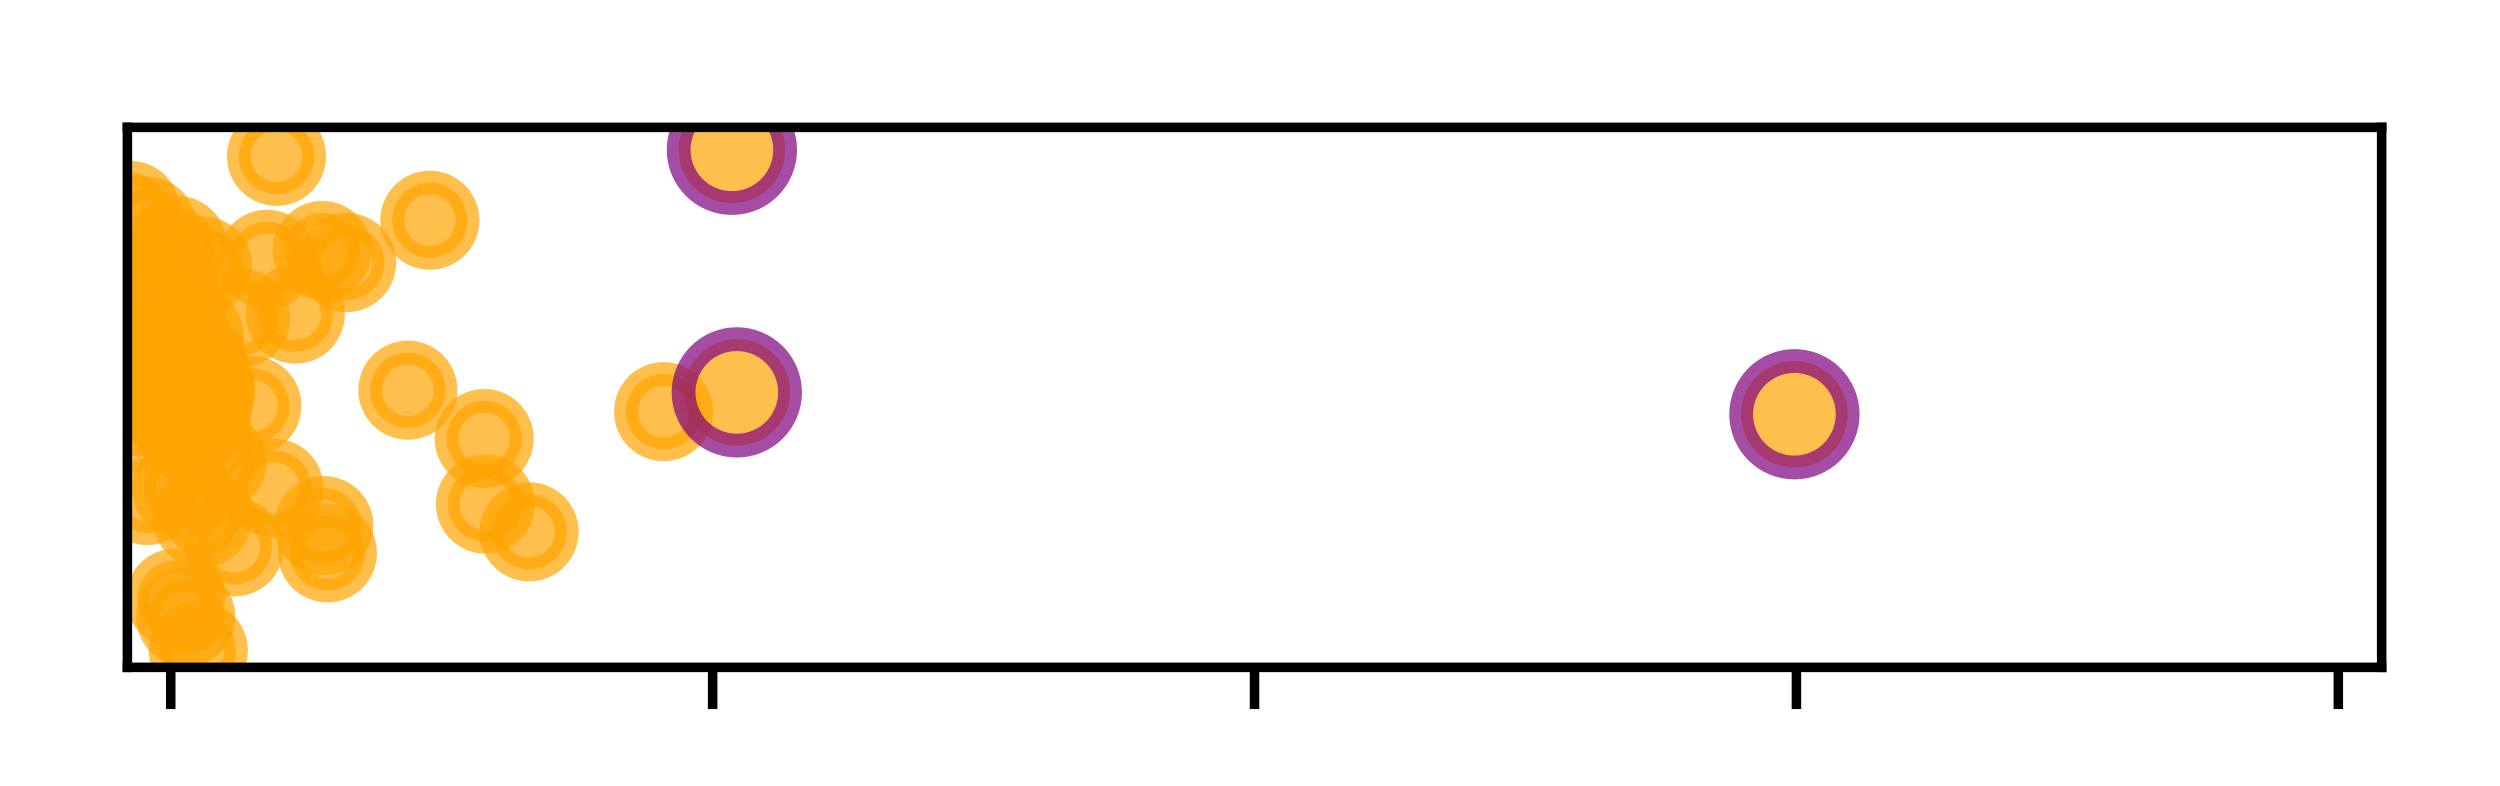 <?xml version="1.0" encoding="utf-8" standalone="no"?>
<!DOCTYPE svg PUBLIC "-//W3C//DTD SVG 1.1//EN"
  "http://www.w3.org/Graphics/SVG/1.1/DTD/svg11.dtd">
<!-- Created with matplotlib (http://matplotlib.org/) -->
<svg height="66pt" version="1.1" viewBox="0 0 210 66" width="210pt" xmlns="http://www.w3.org/2000/svg" xmlns:xlink="http://www.w3.org/1999/xlink">
 <defs>
  <style type="text/css">
*{stroke-linecap:butt;stroke-linejoin:round;}
  </style>
 </defs>
 <g id="figure_1">
  <g id="patch_1">
   <path d="M 0 66.76 
L 210.76 66.76 
L 210.76 0 
L 0 0 
z
" style="fill:#ffffff;"/>
  </g>
  <g id="axes_1">
   <g id="patch_2">
    <path d="M 10.7 56.06 
L 200.06 56.06 
L 200.06 10.7 
L 10.7 10.7 
z
" style="fill:#ffffff;"/>
   </g>
   <g id="PathCollection_1">
    <defs>
     <path d="M 0 3.162 
C 0.839 3.162 1.643 2.829 2.236 2.236 
C 2.829 1.643 3.162 0.839 3.162 0 
C 3.162 -0.839 2.829 -1.643 2.236 -2.236 
C 1.643 -2.829 0.839 -3.162 0 -3.162 
C -0.839 -3.162 -1.643 -2.829 -2.236 -2.236 
C -2.829 -1.643 -3.162 -0.839 -3.162 0 
C -3.162 0.839 -2.829 1.643 -2.236 2.236 
C -1.643 2.829 -0.839 3.162 0 3.162 
z
" id="m82b6fff00a" style="stroke:#ffa500;stroke-opacity:0.7;stroke-width:2;"/>
    </defs>
    <g clip-path="url(#p6e723da0e9)">
     <use style="fill:#ffa500;fill-opacity:0.7;stroke:#ffa500;stroke-opacity:0.7;stroke-width:2;" x="17.081" xlink:href="#m82b6fff00a" y="33.89"/>
    </g>
   </g>
   <g id="PathCollection_2">
    <g clip-path="url(#p6e723da0e9)">
     <use style="fill:#ffa500;fill-opacity:0.7;stroke:#ffa500;stroke-opacity:0.7;stroke-width:2;" x="36.109" xlink:href="#m82b6fff00a" y="18.499"/>
    </g>
   </g>
   <g id="PathCollection_3">
    <g clip-path="url(#p6e723da0e9)">
     <use style="fill:#ffa500;fill-opacity:0.7;stroke:#ffa500;stroke-opacity:0.7;stroke-width:2;" x="23.022" xlink:href="#m82b6fff00a" y="41.016"/>
    </g>
   </g>
   <g id="PathCollection_4">
    <g clip-path="url(#p6e723da0e9)">
     <use style="fill:#ffa500;fill-opacity:0.7;stroke:#ffa500;stroke-opacity:0.7;stroke-width:2;" x="44.447" xlink:href="#m82b6fff00a" y="44.677"/>
    </g>
   </g>
   <g id="PathCollection_5">
    <g clip-path="url(#p6e723da0e9)">
     <use style="fill:#ffa500;fill-opacity:0.7;stroke:#ffa500;stroke-opacity:0.7;stroke-width:2;" x="12.415" xlink:href="#m82b6fff00a" y="41.627"/>
    </g>
   </g>
   <g id="PathCollection_6">
    <defs>
     <path d="M 0 4.472 
C 1.186 4.472 2.324 4.001 3.162 3.162 
C 4.001 2.324 4.472 1.186 4.472 0 
C 4.472 -1.186 4.001 -2.324 3.162 -3.162 
C 2.324 -4.001 1.186 -4.472 0 -4.472 
C -1.186 -4.472 -2.324 -4.001 -3.162 -3.162 
C -4.001 -2.324 -4.472 -1.186 -4.472 0 
C -4.472 1.186 -4.001 2.324 -3.162 3.162 
C -2.324 4.001 -1.186 4.472 0 4.472 
z
" id="m0ffde5803c" style="stroke:#800080;stroke-opacity:0.7;stroke-width:2;"/>
    </defs>
    <g clip-path="url(#p6e723da0e9)">
     <use style="fill:#ffa500;fill-opacity:0.7;stroke:#800080;stroke-opacity:0.7;stroke-width:2;" x="61.48" xlink:href="#m0ffde5803c" y="12.585"/>
    </g>
   </g>
   <g id="PathCollection_7">
    <g clip-path="url(#p6e723da0e9)">
     <use style="fill:#ffa500;fill-opacity:0.7;stroke:#ffa500;stroke-opacity:0.7;stroke-width:2;" x="16.983" xlink:href="#m82b6fff00a" y="43.522"/>
    </g>
   </g>
   <g id="PathCollection_8">
    <g clip-path="url(#p6e723da0e9)">
     <use style="fill:#ffa500;fill-opacity:0.7;stroke:#ffa500;stroke-opacity:0.7;stroke-width:2;" x="18.241" xlink:href="#m82b6fff00a" y="38.788"/>
    </g>
   </g>
   <g id="PathCollection_9">
    <g clip-path="url(#p6e723da0e9)">
     <use style="fill:#ffa500;fill-opacity:0.7;stroke:#ffa500;stroke-opacity:0.7;stroke-width:2;" x="14.307" xlink:href="#m82b6fff00a" y="22.72"/>
    </g>
   </g>
   <g id="PathCollection_10">
    <g clip-path="url(#p6e723da0e9)">
     <use style="fill:#ffa500;fill-opacity:0.7;stroke:#ffa500;stroke-opacity:0.7;stroke-width:2;" x="13.534" xlink:href="#m82b6fff00a" y="33.298"/>
    </g>
   </g>
   <g id="PathCollection_11">
    <g clip-path="url(#p6e723da0e9)">
     <use style="fill:#ffa500;fill-opacity:0.7;stroke:#800080;stroke-opacity:0.7;stroke-width:2;" x="150.731" xlink:href="#m0ffde5803c" y="34.799"/>
    </g>
   </g>
   <g id="PathCollection_12">
    <g clip-path="url(#p6e723da0e9)">
     <use style="fill:#ffa500;fill-opacity:0.7;stroke:#ffa500;stroke-opacity:0.7;stroke-width:2;" x="40.779" xlink:href="#m82b6fff00a" y="42.35"/>
    </g>
   </g>
   <g id="PathCollection_13">
    <g clip-path="url(#p6e723da0e9)">
     <use style="fill:#ffa500;fill-opacity:0.7;stroke:#ffa500;stroke-opacity:0.7;stroke-width:2;" x="15.38" xlink:href="#m82b6fff00a" y="35.523"/>
    </g>
   </g>
   <g id="PathCollection_14">
    <g clip-path="url(#p6e723da0e9)">
     <use style="fill:#ffa500;fill-opacity:0.7;stroke:#ffa500;stroke-opacity:0.7;stroke-width:2;" x="27.205" xlink:href="#m82b6fff00a" y="44.154"/>
    </g>
   </g>
   <g id="PathCollection_15">
    <g clip-path="url(#p6e723da0e9)">
     <use style="fill:#ffa500;fill-opacity:0.7;stroke:#ffa500;stroke-opacity:0.7;stroke-width:2;" x="14.357" xlink:href="#m82b6fff00a" y="34.773"/>
    </g>
   </g>
   <g id="PathCollection_16">
    <g clip-path="url(#p6e723da0e9)">
     <use style="fill:#ffa500;fill-opacity:0.7;stroke:#ffa500;stroke-opacity:0.7;stroke-width:2;" x="23.228" xlink:href="#m82b6fff00a" y="13.137"/>
    </g>
   </g>
   <g id="PathCollection_17">
    <g clip-path="url(#p6e723da0e9)">
     <use style="fill:#ffa500;fill-opacity:0.7;stroke:#ffa500;stroke-opacity:0.7;stroke-width:2;" x="17.234" xlink:href="#m82b6fff00a" y="32.357"/>
    </g>
   </g>
   <g id="PathCollection_18">
    <g clip-path="url(#p6e723da0e9)">
     <use style="fill:#ffa500;fill-opacity:0.7;stroke:#ffa500;stroke-opacity:0.7;stroke-width:2;" x="27.073" xlink:href="#m82b6fff00a" y="21.045"/>
    </g>
   </g>
   <g id="PathCollection_19">
    <g clip-path="url(#p6e723da0e9)">
     <use style="fill:#ffa500;fill-opacity:0.7;stroke:#ffa500;stroke-opacity:0.7;stroke-width:2;" x="15.255" xlink:href="#m82b6fff00a" y="41.039"/>
    </g>
   </g>
   <g id="PathCollection_20">
    <g clip-path="url(#p6e723da0e9)">
     <use style="fill:#ffa500;fill-opacity:0.7;stroke:#ffa500;stroke-opacity:0.7;stroke-width:2;" x="14.342" xlink:href="#m82b6fff00a" y="28.46"/>
    </g>
   </g>
   <g id="PathCollection_21">
    <g clip-path="url(#p6e723da0e9)">
     <use style="fill:#ffa500;fill-opacity:0.7;stroke:#ffa500;stroke-opacity:0.7;stroke-width:2;" x="24.807" xlink:href="#m82b6fff00a" y="26.385"/>
    </g>
   </g>
   <g id="PathCollection_22">
    <g clip-path="url(#p6e723da0e9)">
     <use style="fill:#ffa500;fill-opacity:0.7;stroke:#ffa500;stroke-opacity:0.7;stroke-width:2;" x="10.94" xlink:href="#m82b6fff00a" y="17.675"/>
    </g>
   </g>
   <g id="PathCollection_23">
    <g clip-path="url(#p6e723da0e9)">
     <use style="fill:#ffa500;fill-opacity:0.7;stroke:#ffa500;stroke-opacity:0.7;stroke-width:2;" x="17.014" xlink:href="#m82b6fff00a" y="36.425"/>
    </g>
   </g>
   <g id="PathCollection_24">
    <g clip-path="url(#p6e723da0e9)">
     <use style="fill:#ffa500;fill-opacity:0.7;stroke:#ffa500;stroke-opacity:0.7;stroke-width:2;" x="17.277" xlink:href="#m82b6fff00a" y="32.945"/>
    </g>
   </g>
   <g id="PathCollection_25">
    <g clip-path="url(#p6e723da0e9)">
     <use style="fill:#ffa500;fill-opacity:0.7;stroke:#ffa500;stroke-opacity:0.7;stroke-width:2;" x="12.832" xlink:href="#m82b6fff00a" y="32.584"/>
    </g>
   </g>
   <g id="PathCollection_26">
    <g clip-path="url(#p6e723da0e9)">
     <use style="fill:#ffa500;fill-opacity:0.7;stroke:#ffa500;stroke-opacity:0.7;stroke-width:2;" x="40.669" xlink:href="#m82b6fff00a" y="36.837"/>
    </g>
   </g>
   <g id="PathCollection_27">
    <g clip-path="url(#p6e723da0e9)">
     <use style="fill:#ffa500;fill-opacity:0.7;stroke:#ffa500;stroke-opacity:0.7;stroke-width:2;" x="14.578" xlink:href="#m82b6fff00a" y="34.056"/>
    </g>
   </g>
   <g id="PathCollection_28">
    <g clip-path="url(#p6e723da0e9)">
     <use style="fill:#ffa500;fill-opacity:0.7;stroke:#ffa500;stroke-opacity:0.7;stroke-width:2;" x="22.433" xlink:href="#m82b6fff00a" y="21.783"/>
    </g>
   </g>
   <g id="PathCollection_29">
    <g clip-path="url(#p6e723da0e9)">
     <use style="fill:#ffa500;fill-opacity:0.7;stroke:#ffa500;stroke-opacity:0.7;stroke-width:2;" x="14.293" xlink:href="#m82b6fff00a" y="28.768"/>
    </g>
   </g>
   <g id="PathCollection_30">
    <g clip-path="url(#p6e723da0e9)">
     <use style="fill:#ffa500;fill-opacity:0.7;stroke:#ffa500;stroke-opacity:0.7;stroke-width:2;" x="14.735" xlink:href="#m82b6fff00a" y="50.241"/>
    </g>
   </g>
   <g id="PathCollection_31">
    <g clip-path="url(#p6e723da0e9)">
     <use style="fill:#ffa500;fill-opacity:0.7;stroke:#ffa500;stroke-opacity:0.7;stroke-width:2;" x="55.744" xlink:href="#m82b6fff00a" y="34.58"/>
    </g>
   </g>
   <g id="PathCollection_32">
    <g clip-path="url(#p6e723da0e9)">
     <use style="fill:#ffa500;fill-opacity:0.7;stroke:#ffa500;stroke-opacity:0.7;stroke-width:2;" x="16.654" xlink:href="#m82b6fff00a" y="30.422"/>
    </g>
   </g>
   <g id="PathCollection_33">
    <g clip-path="url(#p6e723da0e9)">
     <use style="fill:#ffa500;fill-opacity:0.7;stroke:#800080;stroke-opacity:0.7;stroke-width:2;" x="61.892" xlink:href="#m0ffde5803c" y="32.96"/>
    </g>
   </g>
   <g id="PathCollection_34">
    <g clip-path="url(#p6e723da0e9)">
     <use style="fill:#ffa500;fill-opacity:0.7;stroke:#ffa500;stroke-opacity:0.7;stroke-width:2;" x="27.507" xlink:href="#m82b6fff00a" y="46.439"/>
    </g>
   </g>
   <g id="PathCollection_35">
    <g clip-path="url(#p6e723da0e9)">
     <use style="fill:#ffa500;fill-opacity:0.7;stroke:#ffa500;stroke-opacity:0.7;stroke-width:2;" x="20.221" xlink:href="#m82b6fff00a" y="26.71"/>
    </g>
   </g>
   <g id="PathCollection_36">
    <g clip-path="url(#p6e723da0e9)">
     <use style="fill:#ffa500;fill-opacity:0.7;stroke:#ffa500;stroke-opacity:0.7;stroke-width:2;" x="13.706" xlink:href="#m82b6fff00a" y="25.737"/>
    </g>
   </g>
   <g id="PathCollection_37">
    <g clip-path="url(#p6e723da0e9)">
     <use style="fill:#ffa500;fill-opacity:0.7;stroke:#ffa500;stroke-opacity:0.7;stroke-width:2;" x="34.262" xlink:href="#m82b6fff00a" y="32.777"/>
    </g>
   </g>
   <g id="PathCollection_38">
    <g clip-path="url(#p6e723da0e9)">
     <use style="fill:#ffa500;fill-opacity:0.7;stroke:#ffa500;stroke-opacity:0.7;stroke-width:2;" x="12.341" xlink:href="#m82b6fff00a" y="19.006"/>
    </g>
   </g>
   <g id="PathCollection_39">
    <g clip-path="url(#p6e723da0e9)">
     <use style="fill:#ffa500;fill-opacity:0.7;stroke:#ffa500;stroke-opacity:0.7;stroke-width:2;" x="12.135" xlink:href="#m82b6fff00a" y="34.21"/>
    </g>
   </g>
   <g id="PathCollection_40">
    <g clip-path="url(#p6e723da0e9)">
     <use style="fill:#ffa500;fill-opacity:0.7;stroke:#ffa500;stroke-opacity:0.7;stroke-width:2;" x="15.607" xlink:href="#m82b6fff00a" y="51.828"/>
    </g>
   </g>
   <g id="PathCollection_41">
    <g clip-path="url(#p6e723da0e9)">
     <use style="fill:#ffa500;fill-opacity:0.7;stroke:#ffa500;stroke-opacity:0.7;stroke-width:2;" x="21.161" xlink:href="#m82b6fff00a" y="34.081"/>
    </g>
   </g>
   <g id="PathCollection_42">
    <g clip-path="url(#p6e723da0e9)">
     <use style="fill:#ffa500;fill-opacity:0.7;stroke:#ffa500;stroke-opacity:0.7;stroke-width:2;" x="29.118" xlink:href="#m82b6fff00a" y="22.056"/>
    </g>
   </g>
   <g id="PathCollection_43">
    <g clip-path="url(#p6e723da0e9)">
     <use style="fill:#ffa500;fill-opacity:0.7;stroke:#ffa500;stroke-opacity:0.7;stroke-width:2;" x="19.681" xlink:href="#m82b6fff00a" y="45.94"/>
    </g>
   </g>
   <g id="PathCollection_44">
    <g clip-path="url(#p6e723da0e9)">
     <use style="fill:#ffa500;fill-opacity:0.7;stroke:#ffa500;stroke-opacity:0.7;stroke-width:2;" x="17.012" xlink:href="#m82b6fff00a" y="22.331"/>
    </g>
   </g>
   <g id="PathCollection_45">
    <g clip-path="url(#p6e723da0e9)">
     <use style="fill:#ffa500;fill-opacity:0.7;stroke:#ffa500;stroke-opacity:0.7;stroke-width:2;" x="14.237" xlink:href="#m82b6fff00a" y="30.197"/>
    </g>
   </g>
   <g id="PathCollection_46">
    <g clip-path="url(#p6e723da0e9)">
     <use style="fill:#ffa500;fill-opacity:0.7;stroke:#ffa500;stroke-opacity:0.7;stroke-width:2;" x="16.315" xlink:href="#m82b6fff00a" y="28.243"/>
    </g>
   </g>
   <g id="PathCollection_47">
    <g clip-path="url(#p6e723da0e9)">
     <use style="fill:#ffa500;fill-opacity:0.7;stroke:#ffa500;stroke-opacity:0.7;stroke-width:2;" x="14.896" xlink:href="#m82b6fff00a" y="20.618"/>
    </g>
   </g>
   <g id="PathCollection_48">
    <g clip-path="url(#p6e723da0e9)">
     <use style="fill:#ffa500;fill-opacity:0.7;stroke:#ffa500;stroke-opacity:0.7;stroke-width:2;" x="11.177" xlink:href="#m82b6fff00a" y="23.938"/>
    </g>
   </g>
   <g id="PathCollection_49">
    <g clip-path="url(#p6e723da0e9)">
     <use style="fill:#ffa500;fill-opacity:0.7;stroke:#ffa500;stroke-opacity:0.7;stroke-width:2;" x="15.948" xlink:href="#m82b6fff00a" y="35.35"/>
    </g>
   </g>
   <g id="PathCollection_50">
    <g clip-path="url(#p6e723da0e9)">
     <use style="fill:#ffa500;fill-opacity:0.7;stroke:#ffa500;stroke-opacity:0.7;stroke-width:2;" x="16.659" xlink:href="#m82b6fff00a" y="54.641"/>
    </g>
   </g>
   <g id="matplotlib.axis_1">
    <g id="xtick_1">
     <g id="line2d_1">
      <defs>
       <path d="M 0 0 
L 0 3.5 
" id="mbd826ff454" style="stroke:#000000;stroke-width:0.8;"/>
      </defs>
      <g>
       <use style="stroke:#000000;stroke-width:0.8;" x="14.342" xlink:href="#mbd826ff454" y="56.06"/>
      </g>
     </g>
    </g>
    <g id="xtick_2">
     <g id="line2d_2">
      <g>
       <use style="stroke:#000000;stroke-width:0.8;" x="59.861" xlink:href="#mbd826ff454" y="56.06"/>
      </g>
     </g>
    </g>
    <g id="xtick_3">
     <g id="line2d_3">
      <g>
       <use style="stroke:#000000;stroke-width:0.8;" x="105.38" xlink:href="#mbd826ff454" y="56.06"/>
      </g>
     </g>
    </g>
    <g id="xtick_4">
     <g id="line2d_4">
      <g>
       <use style="stroke:#000000;stroke-width:0.8;" x="150.899" xlink:href="#mbd826ff454" y="56.06"/>
      </g>
     </g>
    </g>
    <g id="xtick_5">
     <g id="line2d_5">
      <g>
       <use style="stroke:#000000;stroke-width:0.8;" x="196.418" xlink:href="#mbd826ff454" y="56.06"/>
      </g>
     </g>
    </g>
   </g>
   <g id="matplotlib.axis_2"/>
   <g id="patch_3">
    <path d="M 10.7 56.06 
L 10.7 10.7 
" style="fill:none;stroke:#000000;stroke-linecap:square;stroke-linejoin:miter;stroke-width:0.8;"/>
   </g>
   <g id="patch_4">
    <path d="M 200.06 56.06 
L 200.06 10.7 
" style="fill:none;stroke:#000000;stroke-linecap:square;stroke-linejoin:miter;stroke-width:0.8;"/>
   </g>
   <g id="patch_5">
    <path d="M 10.7 56.06 
L 200.06 56.06 
" style="fill:none;stroke:#000000;stroke-linecap:square;stroke-linejoin:miter;stroke-width:0.8;"/>
   </g>
   <g id="patch_6">
    <path d="M 10.7 10.7 
L 200.06 10.7 
" style="fill:none;stroke:#000000;stroke-linecap:square;stroke-linejoin:miter;stroke-width:0.8;"/>
   </g>
  </g>
 </g>
 <defs>
  <clipPath id="p6e723da0e9">
   <rect height="45.36" width="189.36" x="10.7" y="10.7"/>
  </clipPath>
 </defs>
</svg>
